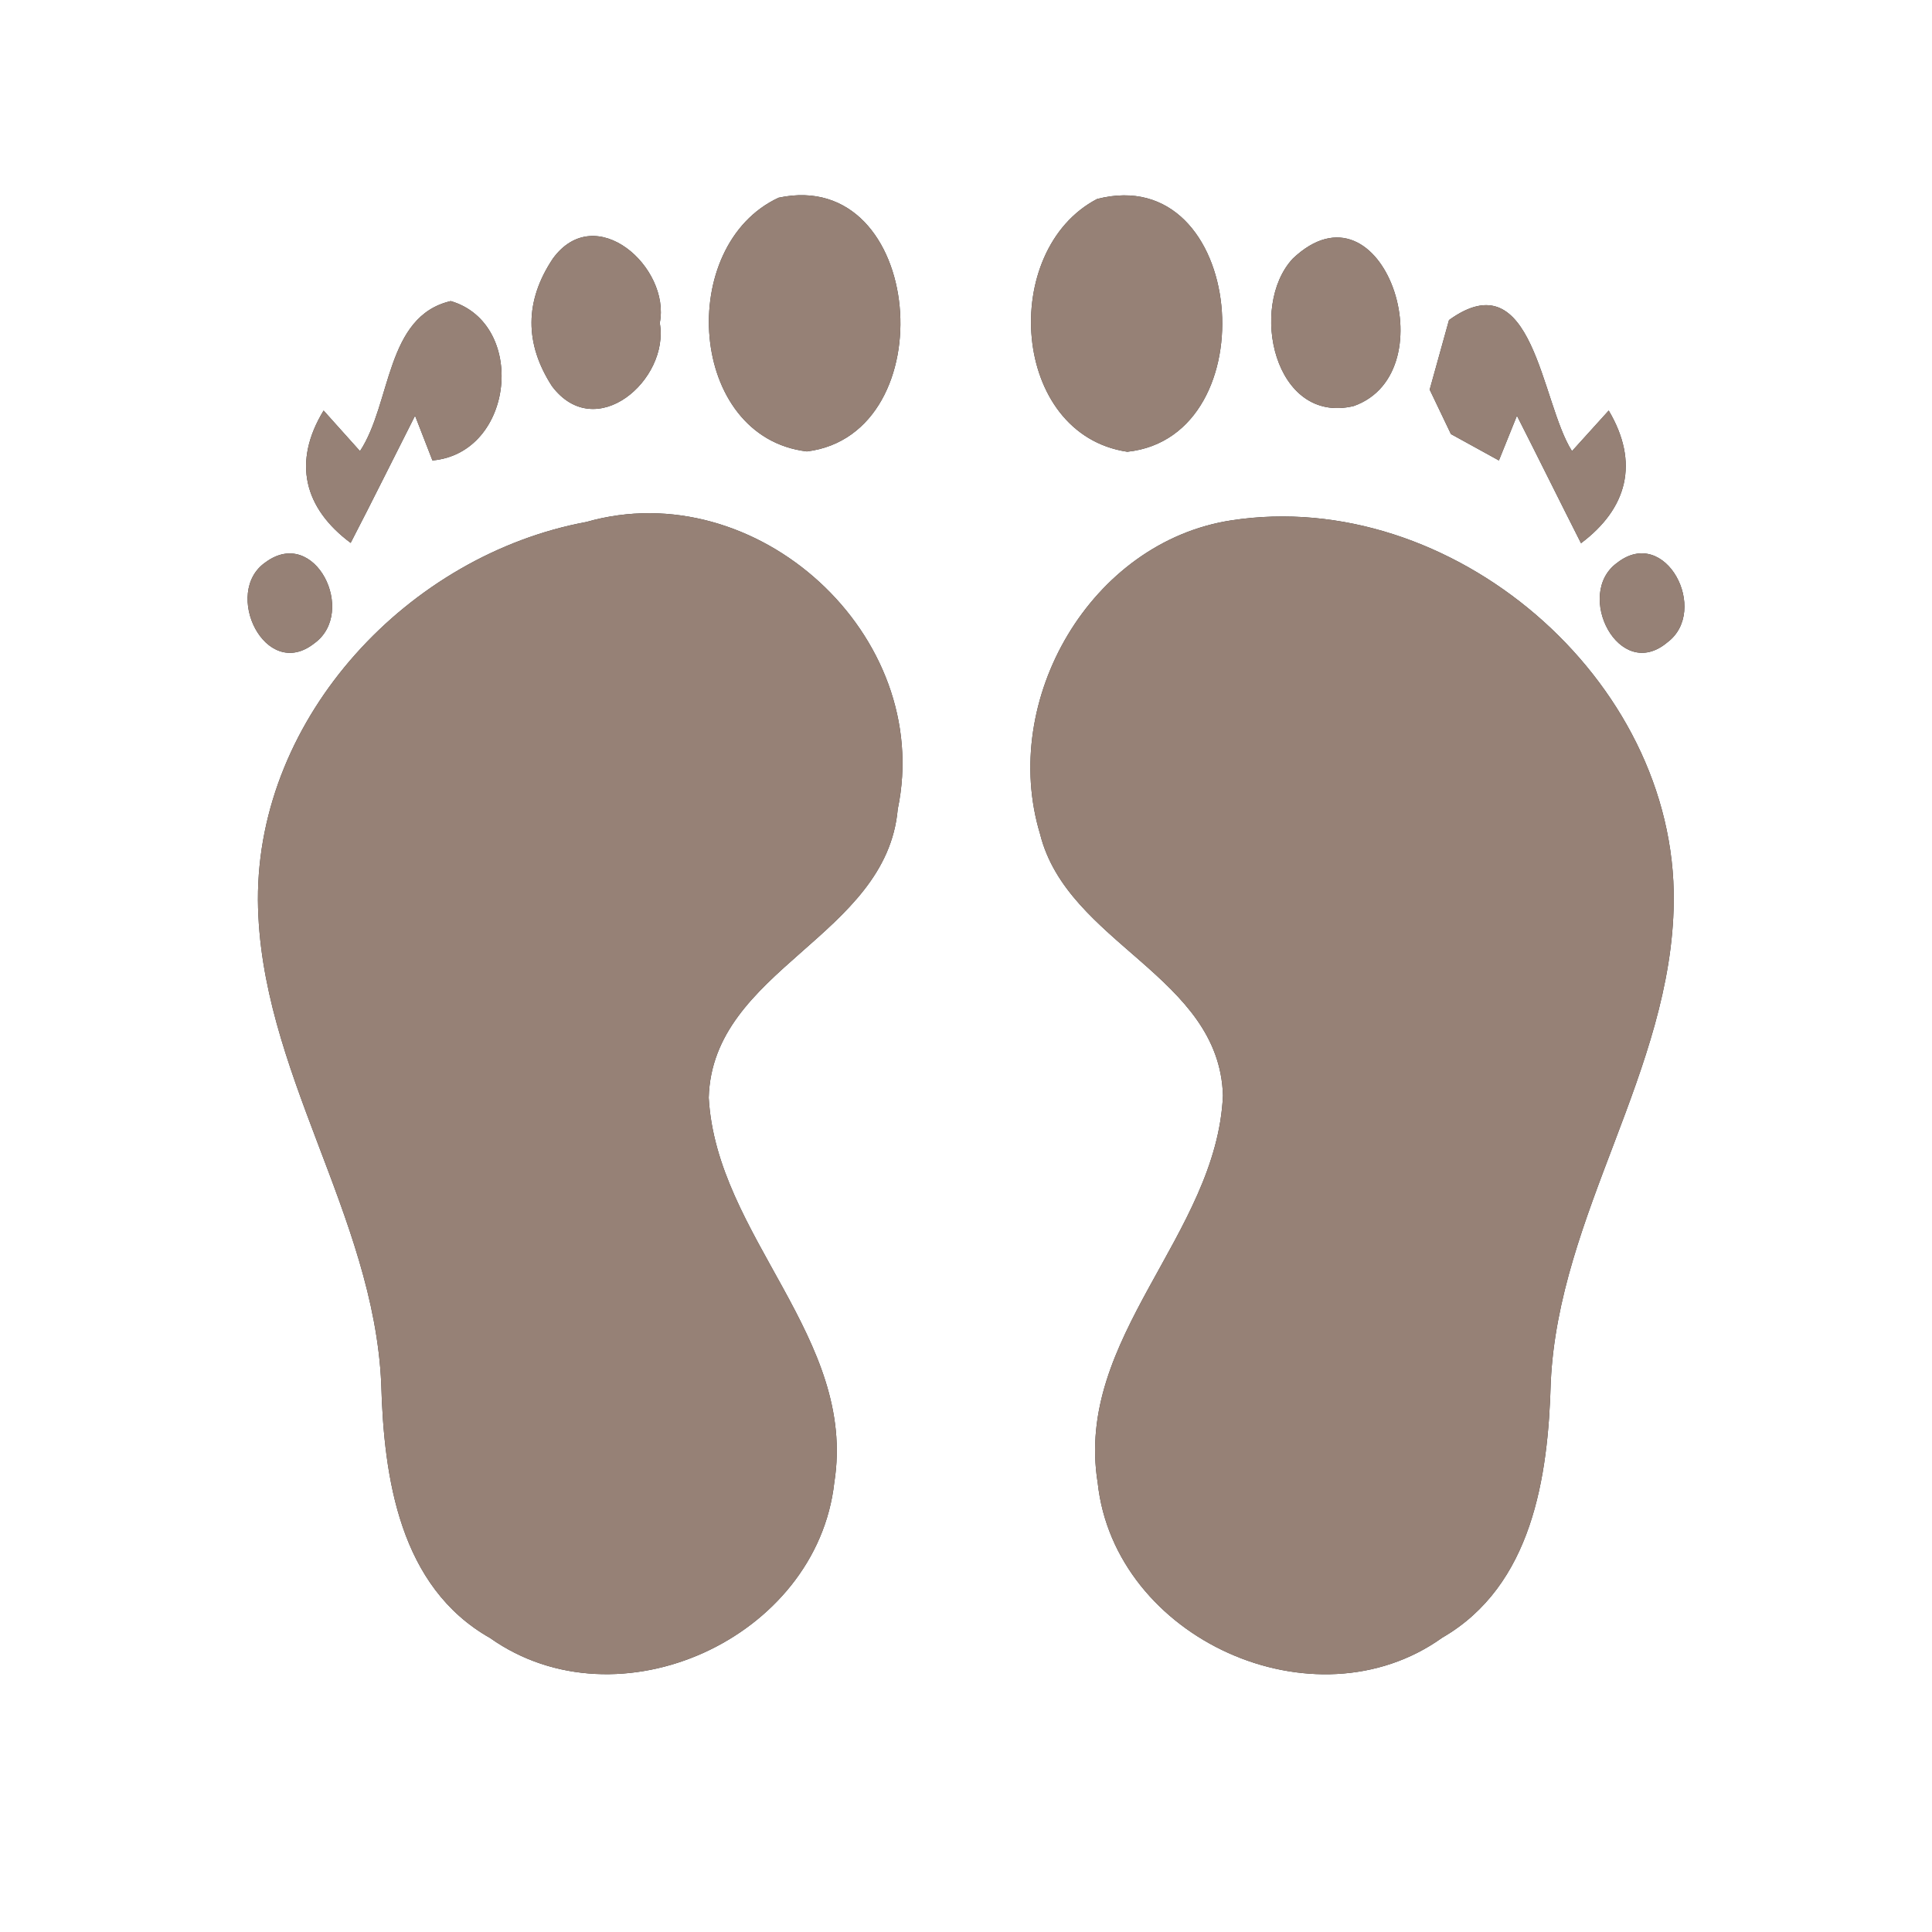 <?xml version="1.0" encoding="UTF-8" ?>
<!DOCTYPE svg PUBLIC "-//W3C//DTD SVG 1.1//EN" "http://www.w3.org/Graphics/SVG/1.1/DTD/svg11.dtd">
<svg width="60pt" height="60pt" viewBox="0 0 60 60" version="1.1" xmlns="http://www.w3.org/2000/svg">
<rect x="0" y="0" width="60" height="60" fill="#333333" stroke="none"/>
<g id="#ffffffff">
<path fill="#ffffff" opacity="1.00" d=" M 0.00 0.00 L 60.00 0.00 L 60.00 60.00 L 0.00 60.00 L 0.00 0.00 M 24.18 6.14 C 20.99 7.62 21.36 13.58 25.06 14.02 C 29.37 13.48 28.72 5.17 24.18 6.14 M 34.07 6.18 C 31.03 7.77 31.39 13.49 35.01 14.03 C 39.42 13.56 38.70 4.99 34.07 6.18 M 17.17 8.03 C 16.29 9.35 16.29 10.67 17.14 11.99 C 18.50 13.80 20.80 11.79 20.49 10.03 C 20.83 8.31 18.50 6.21 17.17 8.03 M 40.15 8.03 C 38.77 9.51 39.57 13.20 42.04 12.61 C 45.01 11.56 42.95 5.38 40.15 8.03 M 11.18 14.01 L 10.05 12.75 C 9.07 14.36 9.45 15.79 10.89 16.86 C 11.57 15.55 12.22 14.23 12.89 12.91 L 13.43 14.30 C 15.98 14.07 16.37 10.05 14.00 9.35 C 11.97 9.82 12.16 12.52 11.18 14.01 M 45.00 9.94 C 44.85 10.48 44.55 11.56 44.40 12.10 L 45.06 13.48 L 46.55 14.30 L 47.11 12.91 C 47.78 14.23 48.43 15.55 49.10 16.87 C 50.54 15.79 50.92 14.37 49.96 12.75 L 48.82 14.01 C 47.85 12.50 47.63 8.04 45.00 9.94 M 18.21 16.21 C 12.71 17.23 7.99 22.23 8.01 27.95 C 8.05 33.24 11.61 37.71 11.84 42.98 C 11.92 45.90 12.41 49.28 15.22 50.87 C 19.20 53.69 25.37 50.88 25.91 46.04 C 26.62 41.55 22.25 38.40 22.01 34.09 C 22.12 30.09 27.53 29.10 27.88 25.13 C 29.01 19.72 23.49 14.70 18.21 16.21 M 38.24 16.16 C 33.87 16.83 31.04 21.74 32.30 25.90 C 33.15 29.31 37.87 30.31 37.98 34.02 C 37.79 38.36 33.36 41.53 34.09 46.05 C 34.61 50.89 40.82 53.70 44.79 50.86 C 47.59 49.24 48.08 45.86 48.16 42.93 C 48.40 37.70 51.92 33.26 51.98 28.01 C 52.06 21.07 45.06 15.11 38.24 16.16 M 8.25 17.46 C 6.89 18.39 8.24 21.18 9.76 19.98 C 11.10 19.02 9.79 16.33 8.25 17.46 M 50.22 17.48 C 48.88 18.45 50.28 21.21 51.78 19.95 C 53.10 18.97 51.73 16.30 50.22 17.48 Z" />
</g>
<g id="#000000ff">
<path fill="#968176" opacity="1.00" d=" M 24.18 6.14 C 28.72 5.17 29.37 13.48 25.06 14.02 C 21.36 13.58 20.99 7.62 24.18 6.14 Z" />
<path fill="#968176" opacity="1.00" d=" M 34.07 6.18 C 38.70 4.99 39.42 13.56 35.01 14.03 C 31.39 13.49 31.03 7.77 34.07 6.18 Z" />
<path fill="#968176" opacity="1.00" d=" M 17.17 8.03 C 18.50 6.21 20.83 8.31 20.49 10.03 C 20.80 11.79 18.50 13.80 17.14 11.99 C 16.29 10.67 16.29 9.35 17.17 8.03 Z" />
<path fill="#968176" opacity="1.00" d=" M 40.15 8.03 C 42.95 5.38 45.01 11.56 42.04 12.61 C 39.57 13.20 38.77 9.51 40.15 8.03 Z" />
<path fill="#968176" opacity="1.00" d=" M 11.18 14.01 C 12.16 12.52 11.97 9.82 14.00 9.35 C 16.37 10.05 15.98 14.07 13.43 14.30 L 12.89 12.91 C 12.22 14.23 11.57 15.55 10.89 16.86 C 9.45 15.79 9.07 14.36 10.05 12.75 L 11.18 14.01 Z" />
<path fill="#968176" opacity="1.00" d=" M 45.00 9.94 C 47.63 8.04 47.85 12.50 48.82 14.01 L 49.96 12.75 C 50.92 14.37 50.54 15.79 49.10 16.87 C 48.43 15.55 47.78 14.23 47.11 12.91 L 46.55 14.30 L 45.06 13.48 L 44.40 12.10 C 44.55 11.56 44.85 10.48 45.00 9.94 Z" />
<path fill="#968176" opacity="1.00" d=" M 18.21 16.21 C 23.49 14.70 29.01 19.72 27.88 25.13 C 27.53 29.10 22.12 30.09 22.01 34.09 C 22.25 38.40 26.62 41.55 25.91 46.04 C 25.37 50.88 19.20 53.69 15.22 50.87 C 12.41 49.28 11.92 45.90 11.84 42.98 C 11.61 37.71 8.05 33.24 8.01 27.95 C 7.99 22.23 12.71 17.23 18.21 16.21 Z" />
<path fill="#968176" opacity="1.00" d=" M 38.24 16.16 C 45.06 15.11 52.06 21.07 51.98 28.01 C 51.92 33.26 48.40 37.70 48.16 42.93 C 48.08 45.86 47.59 49.24 44.79 50.86 C 40.82 53.70 34.61 50.89 34.09 46.05 C 33.36 41.53 37.79 38.36 37.98 34.02 C 37.87 30.31 33.15 29.31 32.30 25.90 C 31.04 21.74 33.87 16.83 38.24 16.16 Z" />
<path fill="#968176" opacity="1.00" d=" M 8.25 17.46 C 9.79 16.33 11.10 19.02 9.76 19.98 C 8.24 21.18 6.89 18.39 8.25 17.46 Z" />
<path fill="#968176" opacity="1.00" d=" M 50.22 17.48 C 51.73 16.30 53.10 18.97 51.78 19.95 C 50.28 21.21 48.88 18.45 50.22 17.48 Z" />
</g>
</svg>
